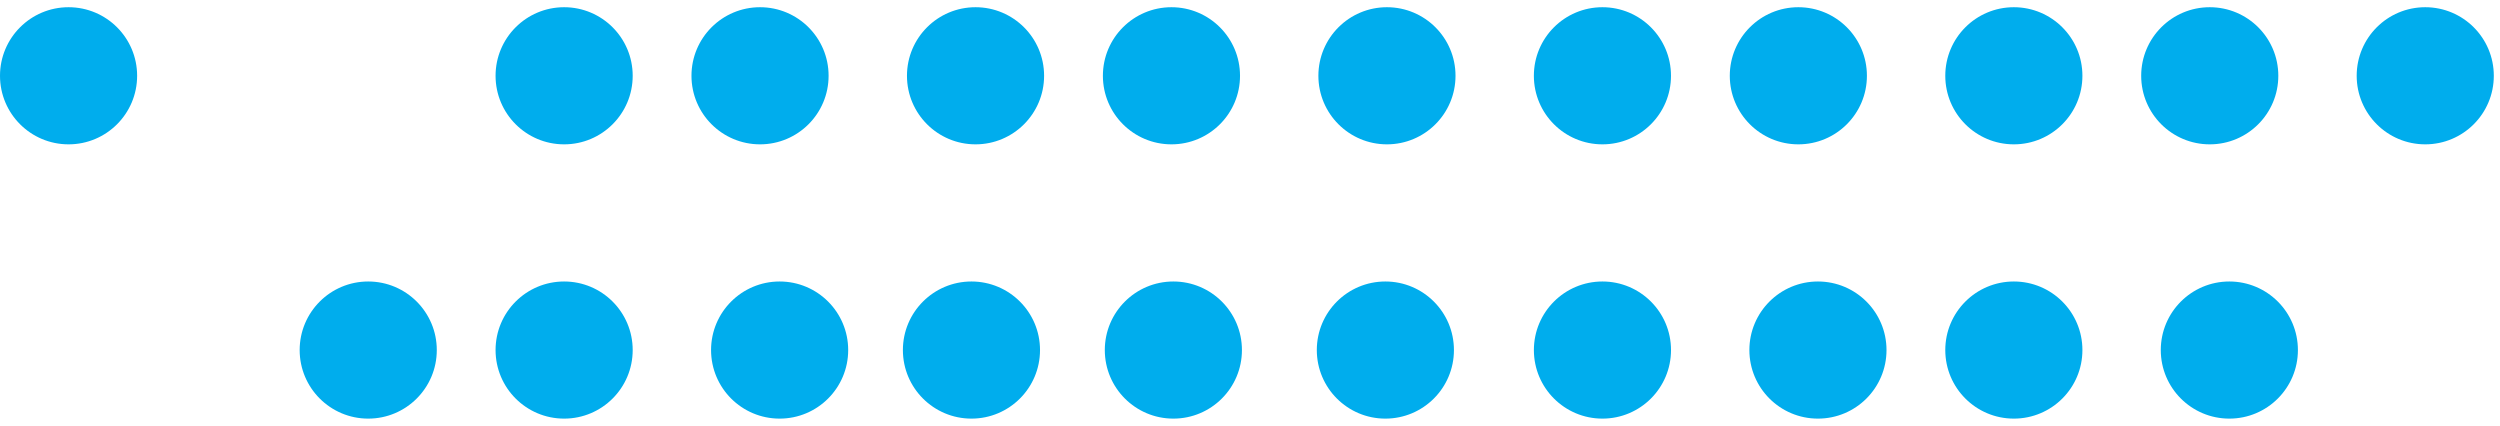 <svg width="141" height="24" fill="none" xmlns="http://www.w3.org/2000/svg"><circle cx="20.768" cy="19.743" r="3.867" fill="#00ADED"/><circle cx="90.378" cy="19.743" r="3.867" fill="#00ADED"/><circle cx="78.135" cy="19.743" r="3.867" fill="#00ADED"/><circle cx="66.178" cy="19.743" r="3.867" fill="#00ADED"/><circle cx="54.79" cy="19.743" r="3.867" fill="#00ADED"/><circle cx="31.817" cy="19.743" r="3.867" fill="#00ADED"/><circle cx="102.532" cy="19.743" r="3.867" fill="#00ADED"/><circle cx="43.971" cy="19.743" r="3.867" fill="#00ADED"/><circle cx="113.581" cy="19.743" r="3.867" fill="#00ADED"/><circle cx="125.735" cy="19.743" r="3.867" fill="#00ADED"/><circle cx="90.377" cy="4.274" r="3.867" fill="#00ADED"/><circle cx="31.817" cy="4.274" r="3.867" fill="#00ADED"/><circle cx="3.867" cy="4.274" r="3.867" fill="#00ADED"/><circle cx="101.427" cy="4.274" r="3.867" fill="#00ADED"/><circle cx="42.866" cy="4.274" r="3.867" fill="#00ADED"/><circle cx="113.581" cy="4.274" r="3.867" fill="#00ADED"/><circle cx="55.02" cy="4.274" r="3.867" fill="#00ADED"/><circle cx="124.63" cy="4.274" r="3.867" fill="#00ADED"/><circle cx="66.07" cy="4.274" r="3.867" fill="#00ADED"/><circle cx="136.784" cy="4.274" r="3.867" fill="#00ADED"/><circle cx="78.224" cy="4.274" r="3.867" fill="#00ADED"/></svg>